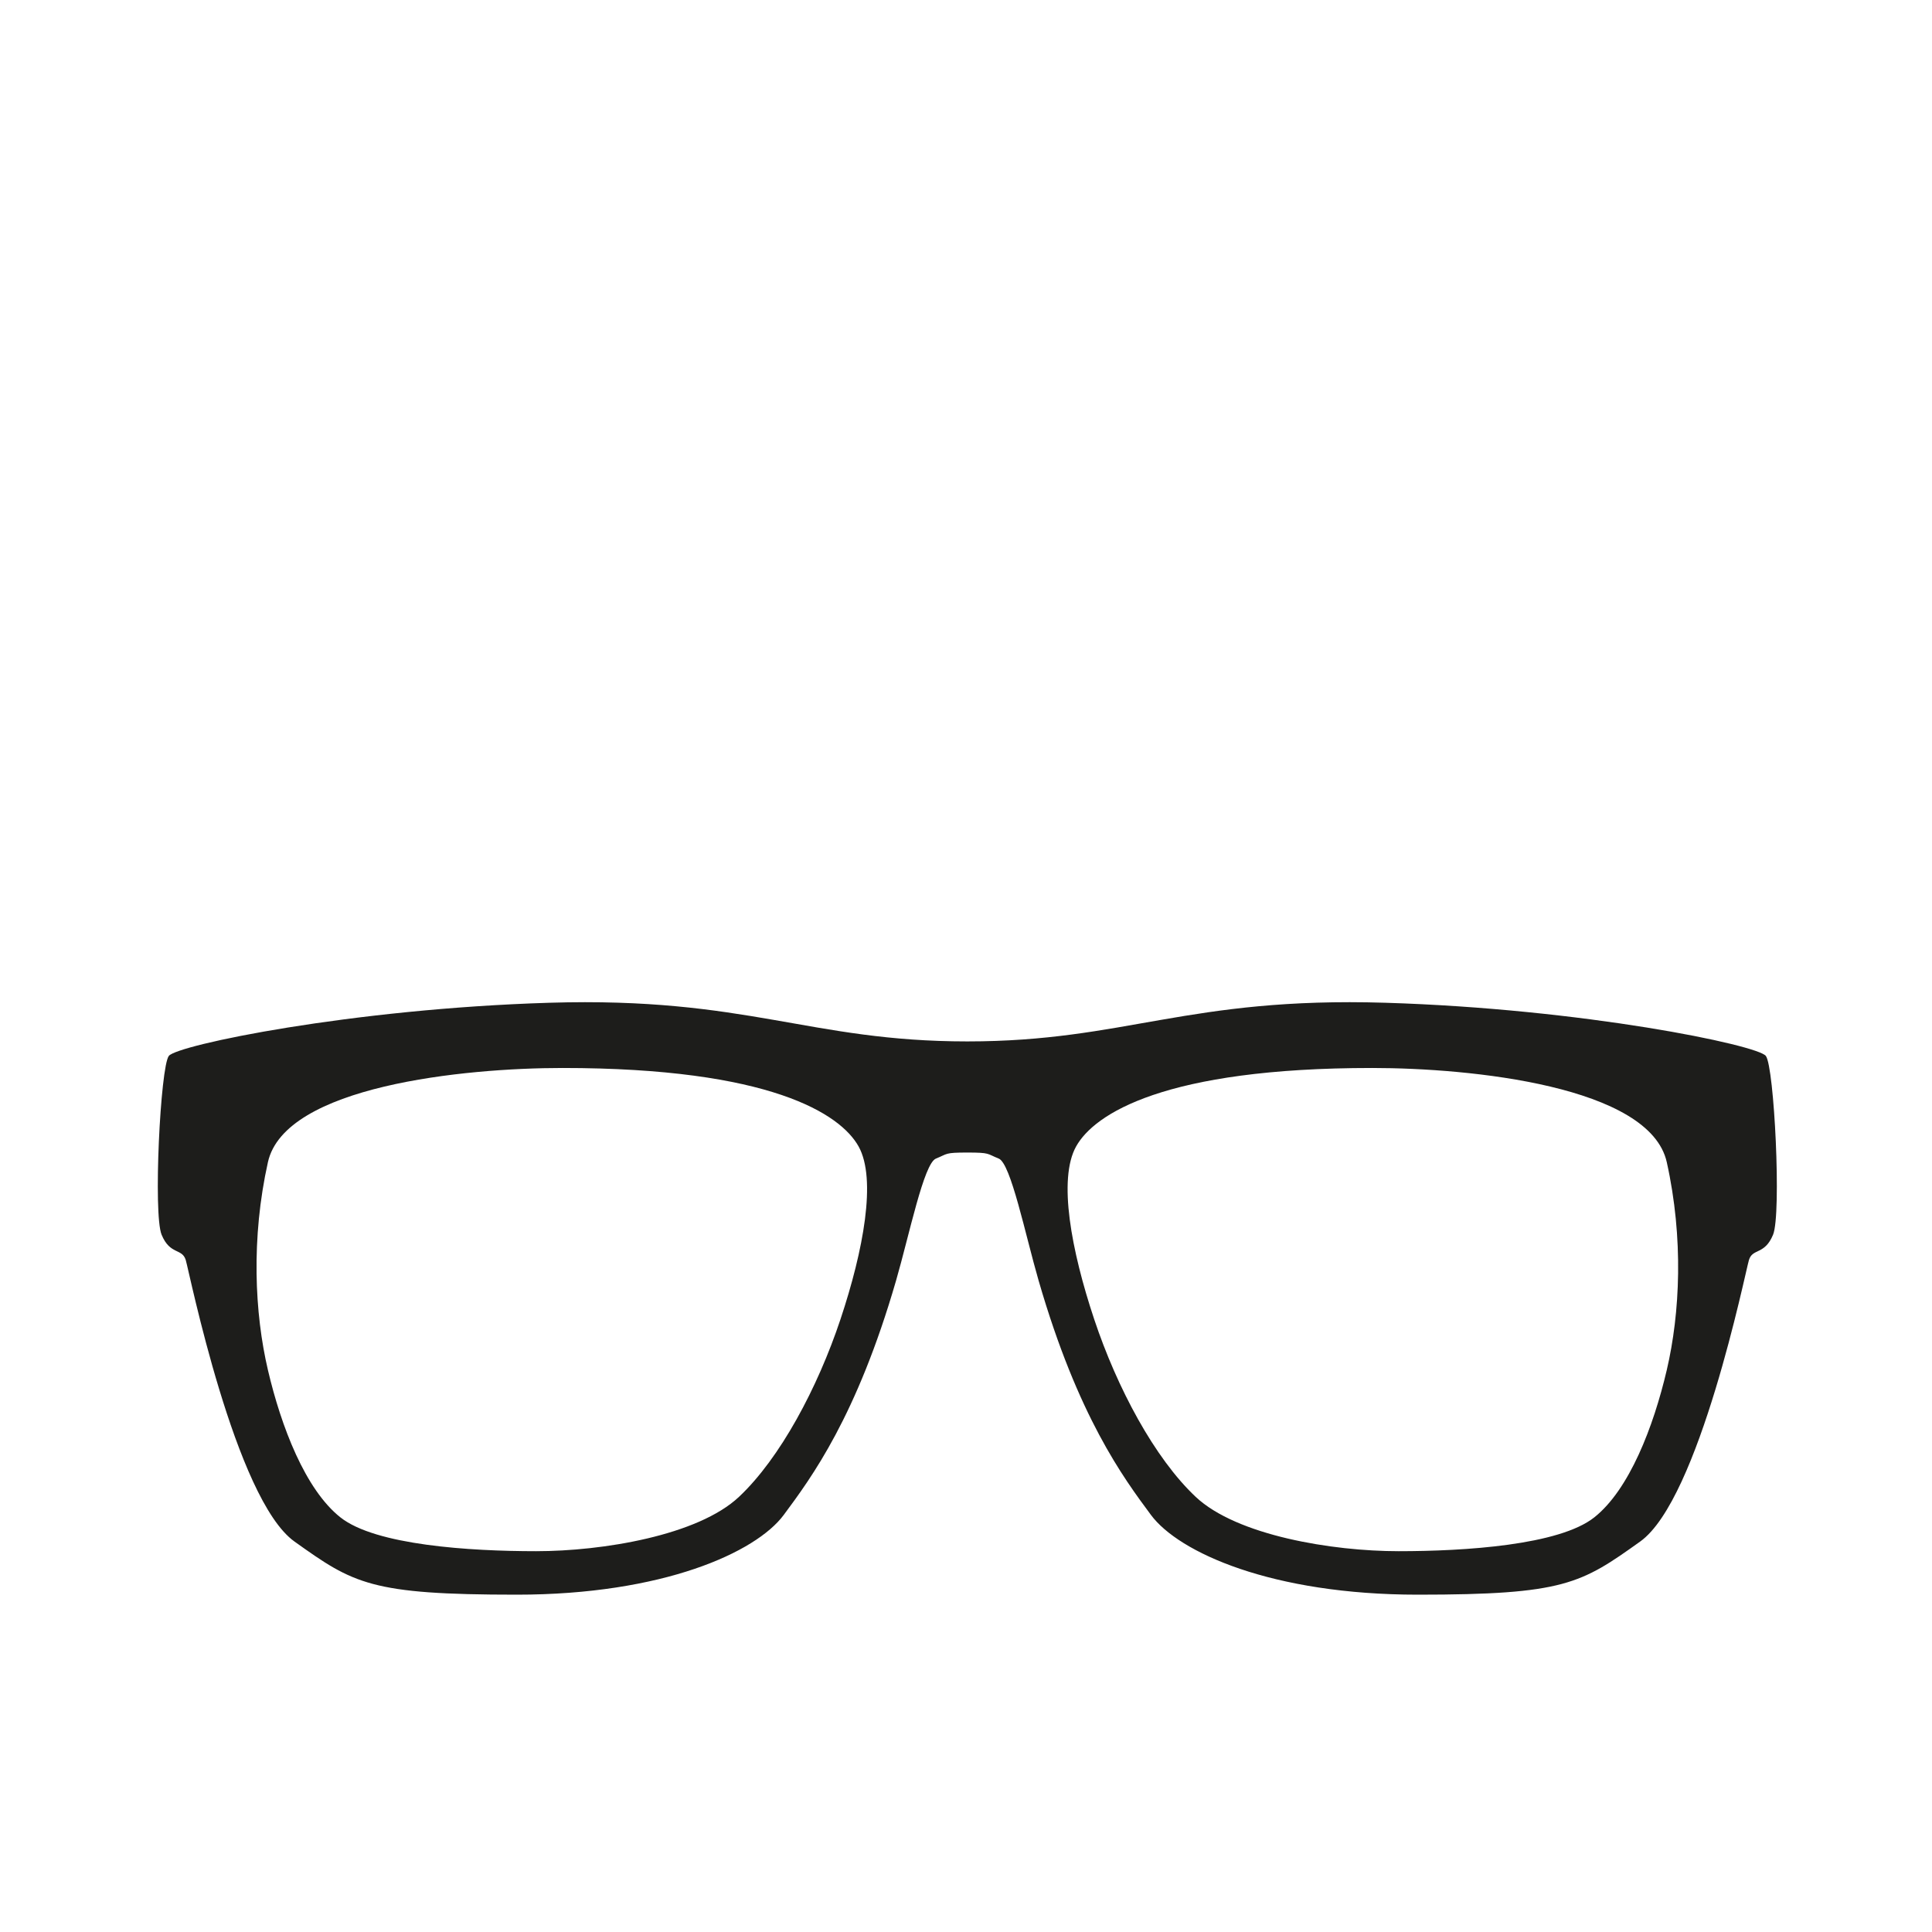 <?xml version="1.0" encoding="utf-8"?>
<!-- Generator: Adobe Illustrator 16.0.1, SVG Export Plug-In . SVG Version: 6.00 Build 0)  -->
<!DOCTYPE svg PUBLIC "-//W3C//DTD SVG 1.1//EN" "http://www.w3.org/Graphics/SVG/1.1/DTD/svg11.dtd">
<svg version="1.1" id="content" xmlns="http://www.w3.org/2000/svg" xmlns:xlink="http://www.w3.org/1999/xlink" x="0px" y="0px"
	 width="4000px" height="4000px" viewBox="0 0 4000 4000" enable-background="new 0 0 4000 4000" xml:space="preserve">
<rect id="position" display="none" fill="none" stroke="#000000" width="4000" height="4000"/>
<g id="bounds" display="none">
	<rect x="1.6" y="641.6" display="inline" fill="none" stroke="#EAEAEA" stroke-miterlimit="10" width="3996" height="3996"/>
</g>
<path fill="#1D1D1B" d="M3655.953,2186.143c-17.484-22.504-377.645-97.551-787.824-110.051
	c-410.18-12.508-537.758,80.047-865.367,80.047c-327.648,0-455.199-92.523-865.375-80.047
	c-410.168,12.48-770.309,87.527-787.848,110.051c-17.496,22.496-32.52,327.621-14.973,370.137
	c17.477,42.508,42.527,27.523,50.039,52.543c7.461,25,102.488,495.23,225.07,582.746
	c122.551,87.535,157.562,110.031,460.215,110.031c302.629,0,495.191-87.555,552.738-165.055
	c57.512-77.523,151.109-203.75,232.582-485.215c27.516-95.051,57.531-242.598,82.539-252.613c25.008-10.035,17.496-12.5,65.031-12.5
	c47.516,0,40.043,2.465,65.023,12.5c25.016,10.016,55.023,157.562,82.547,252.613c81.496,281.465,175.094,407.672,232.602,485.215
	c57.551,77.539,250.109,165.055,552.719,165.055c302.652,0,337.668-22.496,460.18-110.031
	c122.57-87.516,217.617-557.746,225.129-582.746c7.492-25.02,32.512-10.016,49.996-52.543
	C3688.504,2513.764,3673.461,2208.639,3655.953,2186.143z M1740.145,2731.373c-47.516,142.543-125.066,287.605-210.078,367.633
	c-85.043,80.043-282.629,112.574-420.195,112.574c-137.531,0-332.617-12.5-405.121-70.051
	c-72.543-57.488-122.578-187.551-150.07-305.113c-27.535-117.543-35.066-272.613,0-430.188
	c34.973-157.566,405.141-195.086,610.078-195.086c430.051,0,575.387,95.07,612.914,162.535
	C1815.191,2441.24,1787.656,2588.791,1740.145,2731.373z M3450.895,2836.416c-27.523,117.562-77.559,247.625-150.074,305.113
	c-72.512,57.551-267.613,70.051-405.188,70.051c-137.535,0-335.164-32.531-420.156-112.574
	c-85.051-80.027-162.551-225.109-210.066-367.633c-47.535-142.582-75.055-290.133-37.5-357.668
	c37.5-67.492,182.824-162.562,612.855-162.562c204.938,0,575.137,37.52,610.129,195.086
	C3485.891,2563.783,3478.379,2718.873,3450.895,2836.416z"/>
</svg>
